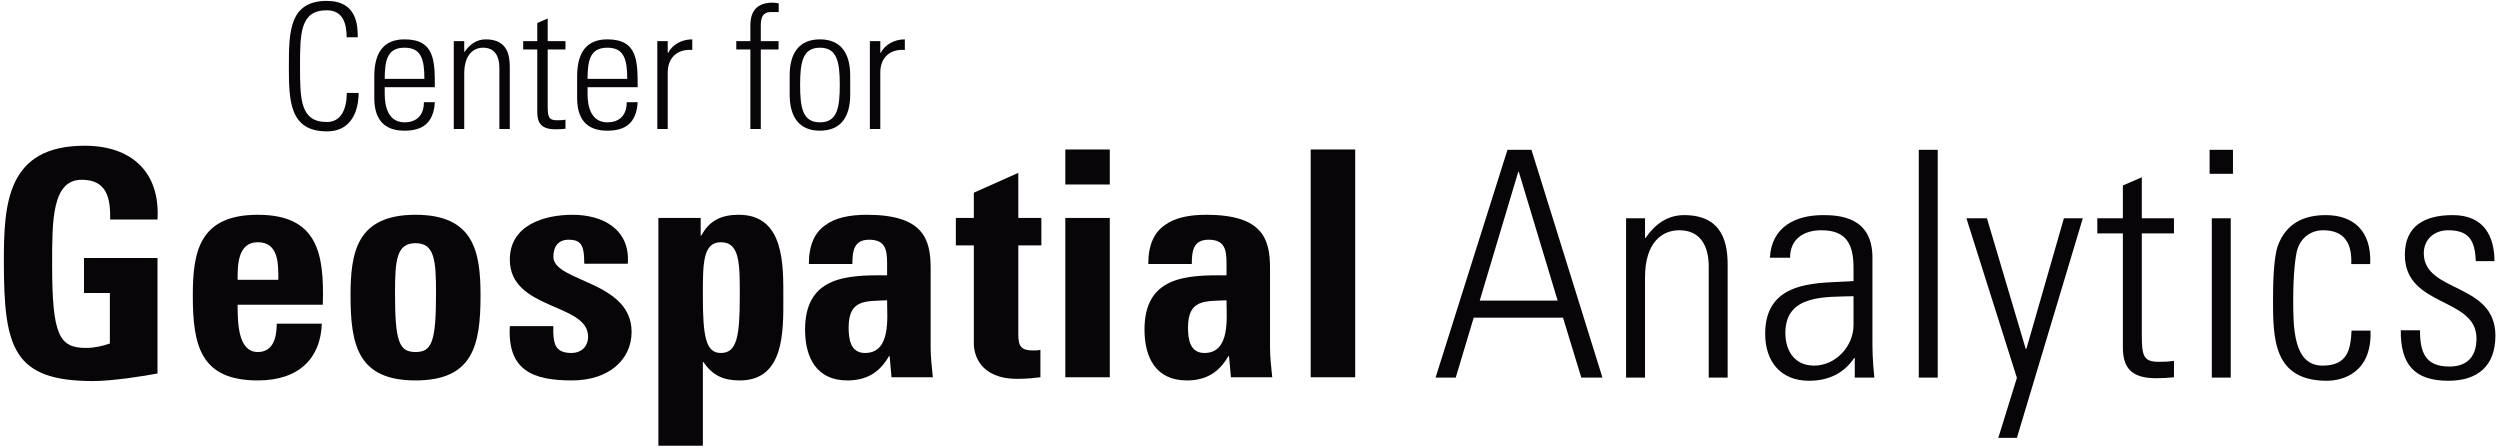<?xml version="1.0" encoding="UTF-8"?>
<svg xmlns="http://www.w3.org/2000/svg" xmlns:xlink="http://www.w3.org/1999/xlink" width="296pt" height="53pt" viewBox="0 0 296 53" version="1.1">
<g id="surface1">
<path style=" stroke:none;fill-rule:nonzero;fill:rgb(3.157%,2.095%,3.291%);fill-opacity:1;" d="M 34.203 7.832 C 34.203 3.816 34.242 0.105 38.695 0.105 C 42.297 0.105 42.359 3.074 42.359 4.414 L 41.043 4.414 C 41.043 2.766 40.59 1.219 38.695 1.219 C 35.562 1.219 35.523 3.879 35.523 7.832 C 35.523 11.785 35.562 14.445 38.695 14.445 C 40.402 14.445 41.043 12.918 41.062 11.004 L 42.465 11.004 C 42.465 12.074 42.215 15.555 38.695 15.555 C 34.242 15.555 34.203 11.848 34.203 7.832 "/>
<path style=" stroke:none;fill-rule:nonzero;fill:rgb(3.157%,2.095%,3.291%);fill-opacity:1;" d="M 45.551 10.324 L 45.551 11.129 C 45.551 12.57 45.941 14.484 47.898 14.484 C 49.445 14.484 50.207 13.496 50.188 12.098 L 51.484 12.098 C 51.34 14.609 49.98 15.473 47.898 15.473 C 46.105 15.473 44.316 14.754 44.316 11.602 L 44.316 9.047 C 44.316 6.039 45.57 4.66 47.898 4.66 C 51.484 4.66 51.484 7.234 51.484 10.324 Z M 50.246 9.336 C 50.246 7.027 49.879 5.648 47.898 5.648 C 45.922 5.648 45.551 7.027 45.551 9.336 L 50.246 9.336 "/>
<path style=" stroke:none;fill-rule:nonzero;fill:rgb(3.157%,2.095%,3.291%);fill-opacity:1;" d="M 54.965 15.27 L 53.727 15.27 L 53.727 4.867 L 54.965 4.867 L 54.965 6.145 L 55.004 6.145 C 55.602 5.277 56.406 4.66 57.52 4.66 C 60.094 4.66 60.359 6.574 60.359 7.934 L 60.359 15.27 L 59.125 15.27 L 59.125 7.996 C 59.125 6.781 58.652 5.648 57.211 5.648 C 56.098 5.648 54.965 6.41 54.965 8.738 L 54.965 15.27 "/>
<path style=" stroke:none;fill-rule:nonzero;fill:rgb(3.157%,2.095%,3.291%);fill-opacity:1;" d="M 61.945 5.855 L 61.945 4.867 L 63.613 4.867 L 63.613 2.723 L 64.848 2.188 L 64.848 4.867 L 66.953 4.867 L 66.953 5.855 L 64.848 5.855 L 64.848 12.531 C 64.848 13.91 64.992 14.238 65.984 14.238 C 66.395 14.238 66.684 14.219 66.953 14.176 L 66.953 15.246 C 66.582 15.289 66.168 15.309 65.777 15.309 C 64.109 15.309 63.613 14.57 63.613 13.289 L 63.613 5.855 L 61.945 5.855 "/>
<path style=" stroke:none;fill-rule:nonzero;fill:rgb(3.157%,2.095%,3.291%);fill-opacity:1;" d="M 69.566 10.324 L 69.566 11.129 C 69.566 12.57 69.957 14.484 71.914 14.484 C 73.461 14.484 74.223 13.496 74.199 12.098 L 75.5 12.098 C 75.355 14.609 73.996 15.473 71.914 15.473 C 70.121 15.473 68.332 14.754 68.332 11.602 L 68.332 9.047 C 68.332 6.039 69.586 4.66 71.914 4.66 C 75.5 4.66 75.5 7.234 75.5 10.324 Z M 74.262 9.336 C 74.262 7.027 73.891 5.648 71.914 5.648 C 69.938 5.648 69.566 7.027 69.566 9.336 L 74.262 9.336 "/>
<path style=" stroke:none;fill-rule:nonzero;fill:rgb(3.157%,2.095%,3.291%);fill-opacity:1;" d="M 79.059 6.266 L 79.102 6.266 C 79.617 5.277 80.707 4.66 81.965 4.66 L 81.965 5.914 C 80.215 5.773 79.059 6.824 79.059 8.574 L 79.059 15.27 L 77.824 15.27 L 77.824 4.867 L 79.059 4.867 L 79.059 6.266 "/>
<path style=" stroke:none;fill-rule:nonzero;fill:rgb(3.157%,2.095%,3.291%);fill-opacity:1;" d="M 88.844 5.855 L 87.176 5.855 L 87.176 4.867 L 88.844 4.867 L 88.844 3.113 C 88.844 2.125 88.988 0.312 91.5 0.312 C 91.688 0.312 91.891 0.355 92.199 0.395 L 92.199 1.426 L 91.273 1.426 C 90.078 1.426 90.078 2.496 90.078 3.094 L 90.078 4.867 L 92.18 4.867 L 92.18 5.855 L 90.078 5.855 L 90.078 15.27 L 88.844 15.27 L 88.844 5.855 "/>
<path style=" stroke:none;fill-rule:nonzero;fill:rgb(3.157%,2.095%,3.291%);fill-opacity:1;" d="M 93.496 11.191 L 93.496 8.945 C 93.496 6.246 94.652 4.66 97.082 4.66 C 99.512 4.66 100.664 6.246 100.664 8.945 L 100.664 11.191 C 100.664 13.891 99.512 15.473 97.082 15.473 C 94.652 15.473 93.496 13.891 93.496 11.191 Z M 94.734 10.055 C 94.734 12.777 95.043 14.484 97.082 14.484 C 99.121 14.484 99.43 12.777 99.43 10.055 C 99.43 7.359 99.121 5.648 97.082 5.648 C 95.043 5.648 94.734 7.359 94.734 10.055 "/>
<path style=" stroke:none;fill-rule:nonzero;fill:rgb(3.157%,2.095%,3.291%);fill-opacity:1;" d="M 104.227 6.266 L 104.27 6.266 C 104.785 5.277 105.875 4.66 107.133 4.66 L 107.133 5.914 C 105.383 5.773 104.227 6.824 104.227 8.574 L 104.227 15.27 L 102.992 15.27 L 102.992 4.867 L 104.227 4.867 L 104.227 6.266 "/>
<path style=" stroke:none;fill-rule:nonzero;fill:rgb(3.157%,2.095%,3.291%);fill-opacity:1;" d="M 13.047 25.992 C 13.086 23.488 12.672 21.285 9.684 21.285 C 6.172 21.285 6.172 26.031 6.172 31.258 C 6.172 39.703 6.996 41.195 10.207 41.195 C 11.141 41.195 12.148 40.969 13.008 40.672 L 13.008 34.695 L 9.945 34.695 L 9.945 30.547 L 18.648 30.547 L 18.648 44.219 C 17.117 44.52 13.27 45.117 11.031 45.117 C 1.543 45.117 0.457 41.195 0.457 30.961 C 0.457 24.16 0.793 17.254 10.02 17.254 C 15.551 17.254 18.984 20.352 18.648 25.992 L 13.047 25.992 "/>
<path style=" stroke:none;fill-rule:nonzero;fill:rgb(3.157%,2.095%,3.291%);fill-opacity:1;" d="M 28.133 36.078 C 28.133 38.32 28.207 41.68 30.523 41.68 C 32.391 41.68 32.766 39.887 32.766 38.32 L 38.105 38.32 C 38.031 40.371 37.359 42.055 36.09 43.211 C 34.855 44.371 32.988 45.043 30.523 45.043 C 23.727 45.043 22.828 40.898 22.828 34.992 C 22.828 29.84 23.578 25.43 30.523 25.43 C 37.621 25.43 38.406 30.027 38.219 36.078 Z M 32.953 33.129 C 32.953 31.297 33.027 28.68 30.523 28.68 C 28.098 28.68 28.133 31.52 28.133 33.129 L 32.953 33.129 "/>
<path style=" stroke:none;fill-rule:nonzero;fill:rgb(3.157%,2.095%,3.291%);fill-opacity:1;" d="M 41.504 34.992 C 41.504 29.84 42.25 25.43 49.199 25.43 C 56.145 25.43 56.895 29.84 56.895 34.992 C 56.895 40.898 55.996 45.043 49.199 45.043 C 42.398 45.043 41.504 40.898 41.504 34.992 Z M 51.625 34.695 C 51.625 30.773 51.438 28.793 49.199 28.793 C 46.957 28.793 46.77 30.773 46.77 34.695 C 46.77 40.449 47.254 41.68 49.199 41.68 C 51.141 41.68 51.625 40.449 51.625 34.695 "/>
<path style=" stroke:none;fill-rule:nonzero;fill:rgb(3.157%,2.095%,3.291%);fill-opacity:1;" d="M 65.52 38.617 C 65.48 39.477 65.52 40.297 65.781 40.898 C 66.078 41.492 66.641 41.793 67.684 41.793 C 68.73 41.793 69.629 41.121 69.629 39.852 C 69.629 35.852 60.363 36.75 60.363 30.734 C 60.363 26.664 64.398 25.43 67.797 25.43 C 71.383 25.43 74.633 27.152 74.332 31.223 L 69.18 31.223 C 69.18 29.914 69.031 29.129 68.656 28.793 C 68.32 28.457 67.871 28.383 67.312 28.383 C 66.152 28.383 65.52 29.129 65.52 30.402 C 65.52 33.391 74.781 33.238 74.781 39.289 C 74.781 42.578 72.094 45.043 67.723 45.043 C 63.129 45.043 60.066 43.887 60.363 38.617 L 65.52 38.617 "/>
<path style=" stroke:none;fill-rule:nonzero;fill:rgb(3.157%,2.095%,3.291%);fill-opacity:1;" d="M 82.961 25.805 L 82.961 27.898 L 83.035 27.898 C 84.004 26.066 85.461 25.43 87.48 25.43 C 92.934 25.43 92.746 31.484 92.746 35.367 C 92.746 39.176 92.895 45.043 87.59 45.043 C 85.688 45.043 84.379 44.48 83.297 42.875 L 83.219 42.875 L 83.219 52.773 L 77.953 52.773 L 77.953 25.805 Z M 87.59 35.07 C 87.59 31.297 87.629 28.68 85.348 28.68 C 83.184 28.68 83.219 31.297 83.219 35.07 C 83.219 39.812 83.555 41.793 85.348 41.793 C 87.254 41.793 87.59 39.812 87.59 35.07 "/>
<path style=" stroke:none;fill-rule:nonzero;fill:rgb(3.157%,2.095%,3.291%);fill-opacity:1;" d="M 110.188 41.156 C 110.188 42.316 110.336 43.512 110.449 44.668 L 105.555 44.668 L 105.332 42.164 L 105.258 42.164 C 104.137 44.109 102.605 45.043 100.324 45.043 C 96.664 45.043 95.32 42.316 95.32 39.027 C 95.32 32.789 100.141 32.531 105.031 32.602 L 105.031 31.148 C 105.031 29.539 104.809 28.383 102.902 28.383 C 101.074 28.383 100.922 29.766 100.922 31.258 L 95.77 31.258 C 95.77 28.98 96.477 27.523 97.711 26.664 C 98.906 25.77 100.625 25.43 102.641 25.43 C 109.328 25.43 110.188 28.309 110.188 31.742 Z M 100.477 38.805 C 100.477 40.148 100.699 41.793 102.418 41.793 C 105.52 41.793 105.031 37.609 105.031 35.555 C 102.418 35.668 100.477 35.441 100.477 38.805 "/>
<path style=" stroke:none;fill-rule:nonzero;fill:rgb(3.157%,2.095%,3.291%);fill-opacity:1;" d="M 113.172 25.805 L 115.301 25.805 L 115.301 22.816 L 120.566 20.465 L 120.566 25.805 L 123.297 25.805 L 123.297 29.055 L 120.566 29.055 L 120.566 39.141 C 120.566 40.559 120.531 41.492 122.25 41.492 C 122.586 41.492 122.922 41.492 123.184 41.418 L 123.184 44.668 C 122.473 44.742 121.727 44.855 120.457 44.855 C 115.898 44.855 115.301 41.832 115.301 40.672 L 115.301 29.055 L 113.172 29.055 L 113.172 25.805 "/>
<path style=" stroke:none;fill-rule:nonzero;fill:rgb(3.157%,2.095%,3.291%);fill-opacity:1;" d="M 131.398 17.699 L 131.398 21.844 L 126.133 21.844 L 126.133 17.699 Z M 131.398 44.668 L 126.133 44.668 L 126.133 25.805 L 131.398 25.805 L 131.398 44.668 "/>
<path style=" stroke:none;fill-rule:nonzero;fill:rgb(3.157%,2.095%,3.291%);fill-opacity:1;" d="M 150.371 41.156 C 150.371 42.316 150.523 43.512 150.633 44.668 L 145.742 44.668 L 145.516 42.164 L 145.441 42.164 C 144.32 44.109 142.789 45.043 140.512 45.043 C 136.852 45.043 135.508 42.316 135.508 39.027 C 135.508 32.789 140.324 32.531 145.219 32.602 L 145.219 31.148 C 145.219 29.539 144.992 28.383 143.09 28.383 C 141.258 28.383 141.109 29.766 141.109 31.258 L 135.953 31.258 C 135.953 28.98 136.664 27.523 137.898 26.664 C 139.094 25.77 140.809 25.43 142.828 25.43 C 149.516 25.43 150.371 28.309 150.371 31.742 Z M 140.66 38.805 C 140.66 40.148 140.887 41.793 142.602 41.793 C 145.703 41.793 145.219 37.609 145.219 35.555 C 142.602 35.668 140.66 35.441 140.66 38.805 "/>
<path style=" stroke:none;fill-rule:nonzero;fill:rgb(3.157%,2.095%,3.291%);fill-opacity:1;" d="M 155.188 44.668 L 160.457 44.668 L 160.457 17.699 L 155.188 17.699 Z M 155.188 44.668 "/>
<path style=" stroke:none;fill-rule:nonzero;fill:rgb(3.157%,2.095%,3.291%);fill-opacity:1;" d="M 181.324 17.738 L 189.73 44.707 L 187.227 44.707 L 185.059 37.609 L 174.488 37.609 L 172.359 44.707 L 169.969 44.707 L 178.484 17.738 Z M 184.426 35.594 L 179.828 20.352 L 179.758 20.352 L 175.199 35.594 L 184.426 35.594 "/>
<path style=" stroke:none;fill-rule:nonzero;fill:rgb(3.157%,2.095%,3.291%);fill-opacity:1;" d="M 194.77 44.707 L 192.527 44.707 L 192.527 25.844 L 194.77 25.844 L 194.77 28.16 L 194.844 28.16 C 195.926 26.59 197.383 25.469 199.398 25.469 C 204.07 25.469 204.555 28.945 204.555 31.41 L 204.555 44.707 L 202.312 44.707 L 202.312 31.523 C 202.312 29.316 201.453 27.262 198.84 27.262 C 196.824 27.262 194.77 28.645 194.77 32.867 L 194.77 44.707 "/>
<path style=" stroke:none;fill-rule:nonzero;fill:rgb(3.157%,2.095%,3.291%);fill-opacity:1;" d="M 219.605 42.391 L 219.531 42.391 C 218.336 44.184 216.504 45.082 214.188 45.082 C 210.828 45.082 208.996 42.801 208.996 39.516 C 208.996 32.902 215.645 33.578 219.457 33.277 L 219.457 31.707 C 219.457 28.945 218.633 27.262 215.645 27.262 C 213.59 27.262 211.945 28.273 211.945 30.512 L 209.559 30.512 C 209.742 26.891 212.547 25.469 215.832 25.469 C 217.738 25.469 221.695 25.656 221.695 30.477 L 221.695 39.965 C 221.695 41.309 221.695 42.504 221.922 44.707 L 219.605 44.707 Z M 219.457 35.07 C 216.242 35.18 211.387 34.809 211.387 39.402 C 211.387 41.531 212.473 43.289 214.785 43.289 C 217.363 43.289 219.457 40.973 219.457 38.508 L 219.457 35.07 "/>
<path style=" stroke:none;fill-rule:nonzero;fill:rgb(3.157%,2.095%,3.291%);fill-opacity:1;" d="M 227.184 44.707 L 229.426 44.707 L 229.426 17.738 L 227.184 17.738 Z M 227.184 44.707 "/>
<path style=" stroke:none;fill-rule:nonzero;fill:rgb(3.157%,2.095%,3.291%);fill-opacity:1;" d="M 238.801 44.742 L 232.824 25.844 L 235.254 25.844 L 239.848 41.309 L 239.922 41.309 L 244.367 25.844 L 246.605 25.844 L 238.801 51.844 L 236.598 51.844 L 238.801 44.742 "/>
<path style=" stroke:none;fill-rule:nonzero;fill:rgb(3.157%,2.095%,3.291%);fill-opacity:1;" d="M 248.32 27.637 L 248.32 25.844 L 251.348 25.844 L 251.348 21.961 L 253.59 20.988 L 253.59 25.844 L 257.398 25.844 L 257.398 27.637 L 253.59 27.637 L 253.59 39.738 C 253.59 42.242 253.852 42.84 255.645 42.84 C 256.391 42.84 256.914 42.801 257.398 42.727 L 257.398 44.668 C 256.727 44.742 255.98 44.781 255.27 44.781 C 252.242 44.781 251.348 43.438 251.348 41.121 L 251.348 27.637 L 248.32 27.637 "/>
<path style=" stroke:none;fill-rule:nonzero;fill:rgb(3.157%,2.095%,3.291%);fill-opacity:1;" d="M 261.617 20.578 L 261.617 17.738 L 264.383 17.738 L 264.383 20.578 Z M 261.879 44.707 L 261.879 25.844 L 264.121 25.844 L 264.121 44.707 L 261.879 44.707 "/>
<path style=" stroke:none;fill-rule:nonzero;fill:rgb(3.157%,2.095%,3.291%);fill-opacity:1;" d="M 278.387 31.262 C 278.5 28.906 277.641 27.262 275.062 27.262 C 273.684 27.262 272.523 28.047 272.039 29.43 C 271.738 30.289 271.516 32.867 271.516 35.367 C 271.516 38.77 271.516 43.289 274.988 43.289 C 277.941 43.289 278.312 41.418 278.426 39.141 L 280.668 39.141 C 280.855 44.223 277.27 45.082 275.512 45.082 C 269.125 45.082 269.125 40.039 269.125 35.367 C 269.125 33.5 269.199 30.551 269.684 29.133 C 270.656 26.441 272.785 25.469 275.363 25.469 C 278.613 25.469 280.816 27.301 280.629 31.262 L 278.387 31.262 "/>
<path style=" stroke:none;fill-rule:nonzero;fill:rgb(3.157%,2.095%,3.291%);fill-opacity:1;" d="M 289.891 45.082 C 285.82 45.082 284.215 43.102 284.25 39.102 L 286.527 39.102 C 286.527 41.68 287.125 43.398 290.004 43.398 C 292.168 43.398 293.215 42.168 293.215 40.074 C 293.215 35.145 284.734 36.414 284.734 30.176 C 284.734 26.703 287.125 25.469 290.414 25.469 C 294.148 25.469 295.344 28.047 295.344 30.922 L 293.141 30.922 C 293.027 28.531 292.395 27.262 289.852 27.262 C 288.246 27.262 286.977 28.309 286.977 29.988 C 286.977 34.695 295.457 33.426 295.457 39.738 C 295.457 43.289 293.402 45.082 289.891 45.082 "/>
</g>
</svg>
